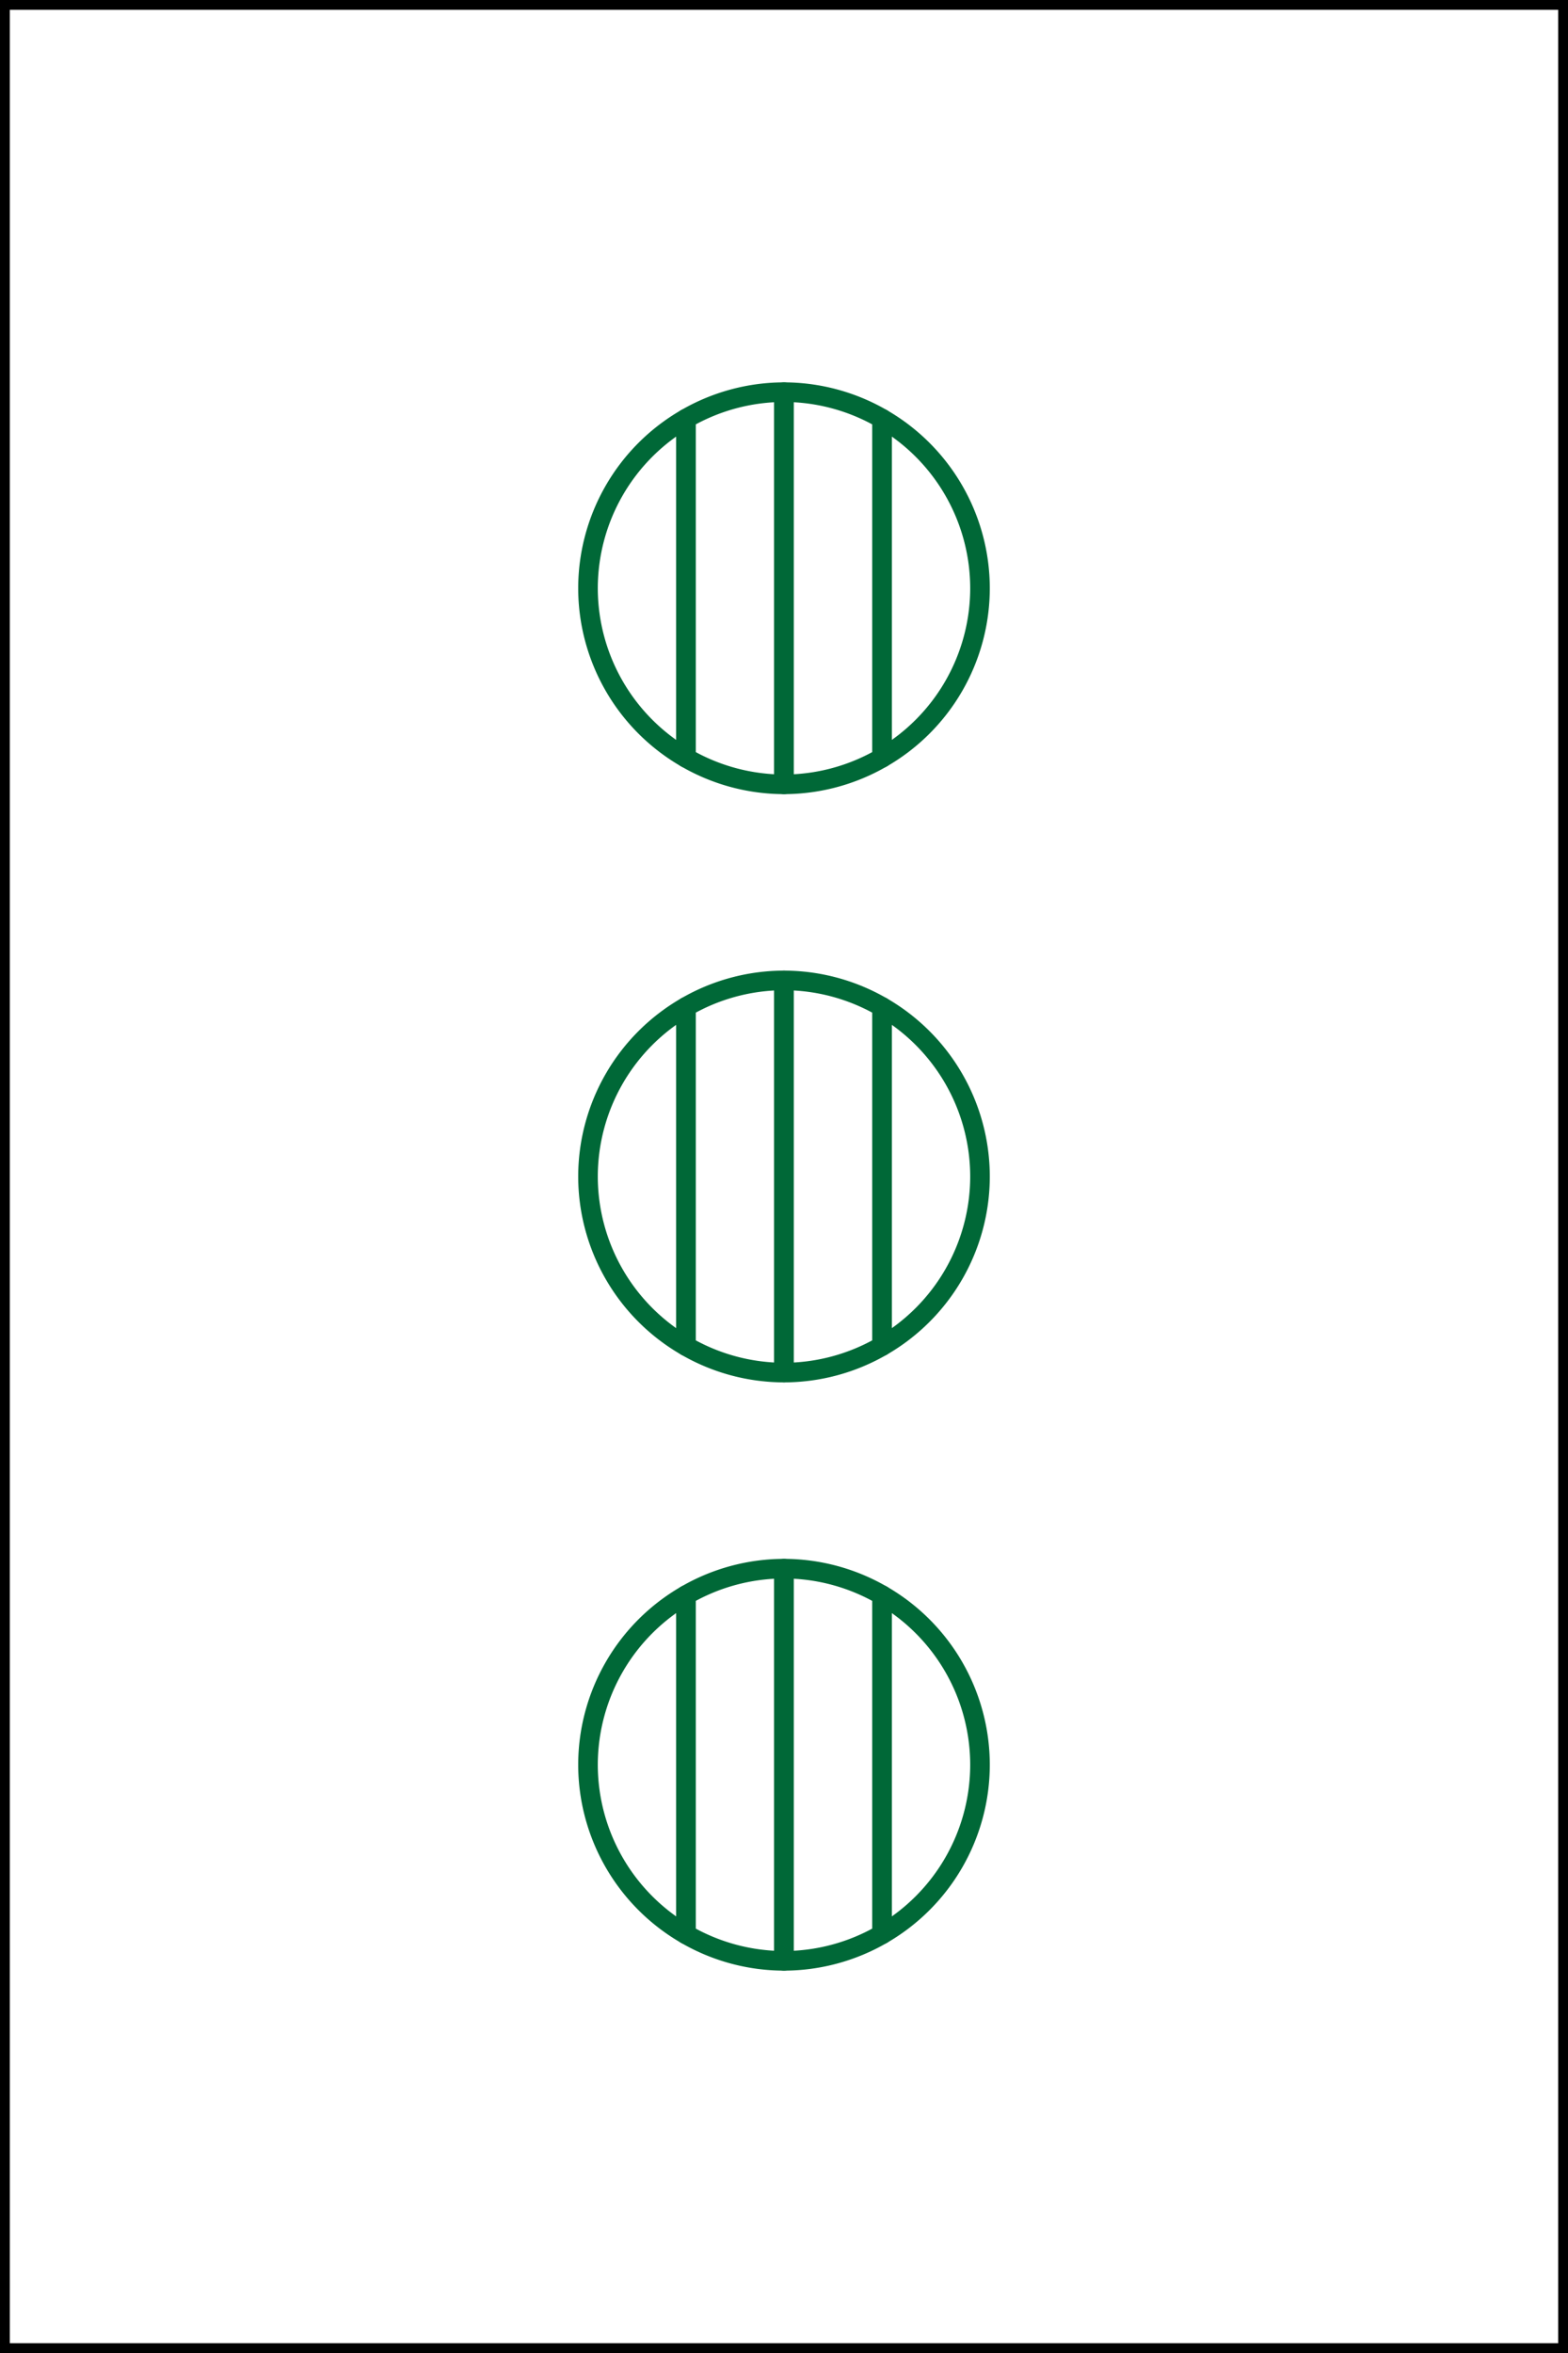 <svg xmlns="http://www.w3.org/2000/svg" viewBox="0 0 80 120">
  <rect x="0" y="0" width="80" height="120" fill="#808080" stroke="none"/>
  <defs>
    <style>
      .cls-1, .cls-2 {
        fill: #fff;
        stroke-linecap: round;
        stroke-linejoin: round;
      }

      .cls-1 {
        stroke: #000;
      }

      .cls-2 {
        stroke: #006837;
      }
    </style>
  </defs>
  <g id="card-44">
    <g>
      <rect class="cls-1" width="80" height="120"/>
      <g>
        <path class="cls-2" d="M50,60a10,10,0,0,0-5-8.65v17.3A10,10,0,0,0,50,60Z"/>
        <path class="cls-2" d="M30,60a10,10,0,0,0,5,8.65V51.35A10,10,0,0,0,30,60Z"/>
        <path class="cls-2" d="M35,51.35v17.3A10,10,0,0,0,40,70V50A10,10,0,0,0,35,51.35Z"/>
        <path class="cls-2" d="M40,50V70a10,10,0,0,0,5-1.35V51.35A10,10,0,0,0,40,50Z"/>
      </g>
      <g>
        <path class="cls-2" d="M50,30a10,10,0,0,0-5-8.65v17.3A10,10,0,0,0,50,30Z"/>
        <path class="cls-2" d="M30,30a10,10,0,0,0,5,8.65V21.35A10,10,0,0,0,30,30Z"/>
        <path class="cls-2" d="M35,21.35v17.3A10,10,0,0,0,40,40V20A10,10,0,0,0,35,21.35Z"/>
        <path class="cls-2" d="M40,20V40a10,10,0,0,0,5-1.35V21.35A10,10,0,0,0,40,20Z"/>
      </g>
      <g>
        <path class="cls-2" d="M50,90a10,10,0,0,0-5-8.65v17.3A10,10,0,0,0,50,90Z"/>
        <path class="cls-2" d="M30,90a10,10,0,0,0,5,8.65V81.35A10,10,0,0,0,30,90Z"/>
        <path class="cls-2" d="M35,81.35v17.3A10,10,0,0,0,40,100V80A10,10,0,0,0,35,81.35Z"/>
        <path class="cls-2" d="M40,80v20a10,10,0,0,0,5-1.35V81.35A10,10,0,0,0,40,80Z"/>
      </g>
    </g>
  </g>
</svg>
